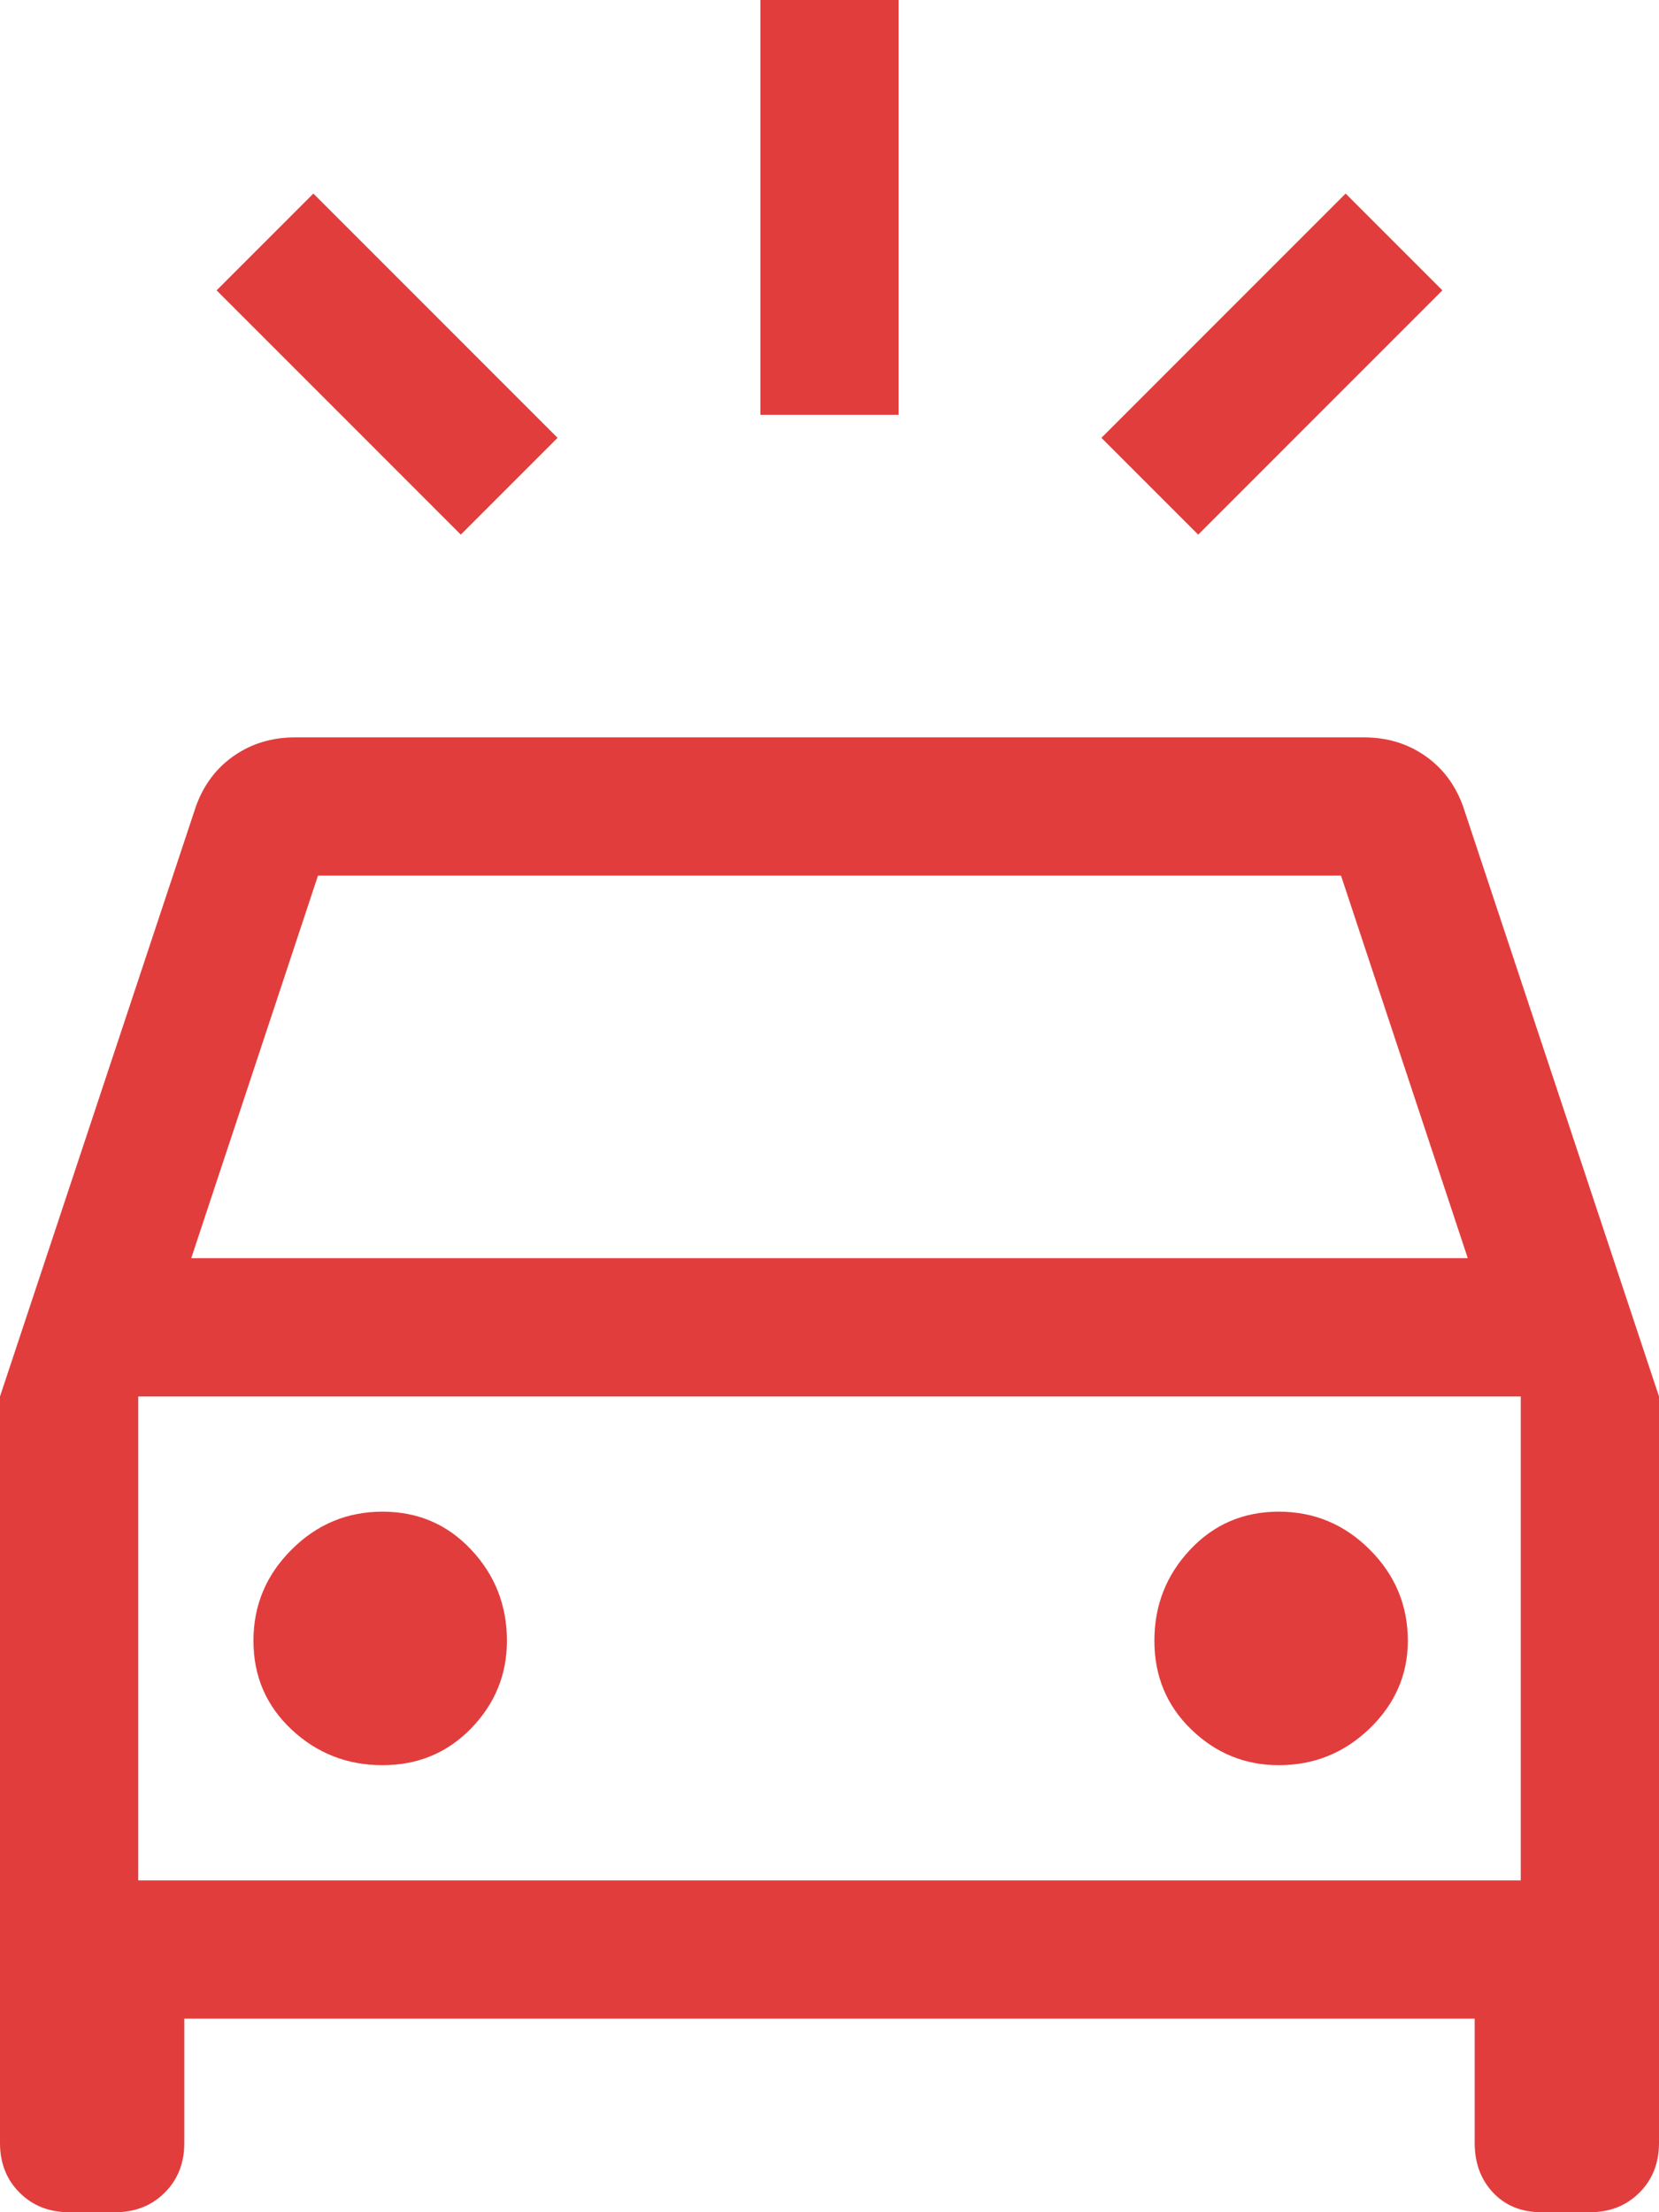 <svg width="30" height="40" viewBox="0 0 30 40" fill="none" xmlns="http://www.w3.org/2000/svg">
<path d="M8.333 9.667L3.917 5.25L5.667 3.5L10.083 7.917L8.333 9.667ZM21.667 9.667L19.917 7.917L24.333 3.5L26.083 5.25L21.667 9.667ZM13.75 7.5V0H16.25V7.5H13.75ZM1.25 40C0.889 40 0.59 39.882 0.354 39.646C0.118 39.41 0 39.111 0 38.75V25.25L3.542 14.583C3.681 14.194 3.91 13.889 4.229 13.667C4.549 13.444 4.917 13.333 5.333 13.333H24.667C25.083 13.333 25.451 13.444 25.771 13.667C26.09 13.889 26.319 14.194 26.458 14.583L30 25.25V38.75C30 39.111 29.882 39.41 29.646 39.646C29.41 39.882 29.111 40 28.75 40H27.875C27.514 40 27.222 39.882 27 39.646C26.778 39.41 26.667 39.111 26.667 38.75V36.5H3.333V38.75C3.333 39.111 3.215 39.41 2.979 39.646C2.743 39.882 2.444 40 2.083 40H1.25ZM3.458 22.75H26.542L24.25 15.833H5.75L3.458 22.75ZM2.5 34V25.25V34ZM6.917 31.917C7.556 31.917 8.09 31.694 8.521 31.25C8.951 30.806 9.167 30.278 9.167 29.667C9.167 29.028 8.951 28.479 8.521 28.021C8.09 27.562 7.556 27.333 6.917 27.333C6.278 27.333 5.729 27.562 5.271 28.021C4.812 28.479 4.583 29.028 4.583 29.667C4.583 30.306 4.812 30.84 5.271 31.271C5.729 31.701 6.278 31.917 6.917 31.917ZM23.125 31.917C23.764 31.917 24.312 31.694 24.771 31.25C25.229 30.806 25.458 30.278 25.458 29.667C25.458 29.028 25.229 28.479 24.771 28.021C24.312 27.562 23.764 27.333 23.125 27.333C22.486 27.333 21.951 27.562 21.521 28.021C21.09 28.479 20.875 29.028 20.875 29.667C20.875 30.306 21.097 30.84 21.542 31.271C21.986 31.701 22.514 31.917 23.125 31.917ZM2.5 34H27.5V25.25H2.5V34Z" fill="#E23D3D"/>
</svg>
